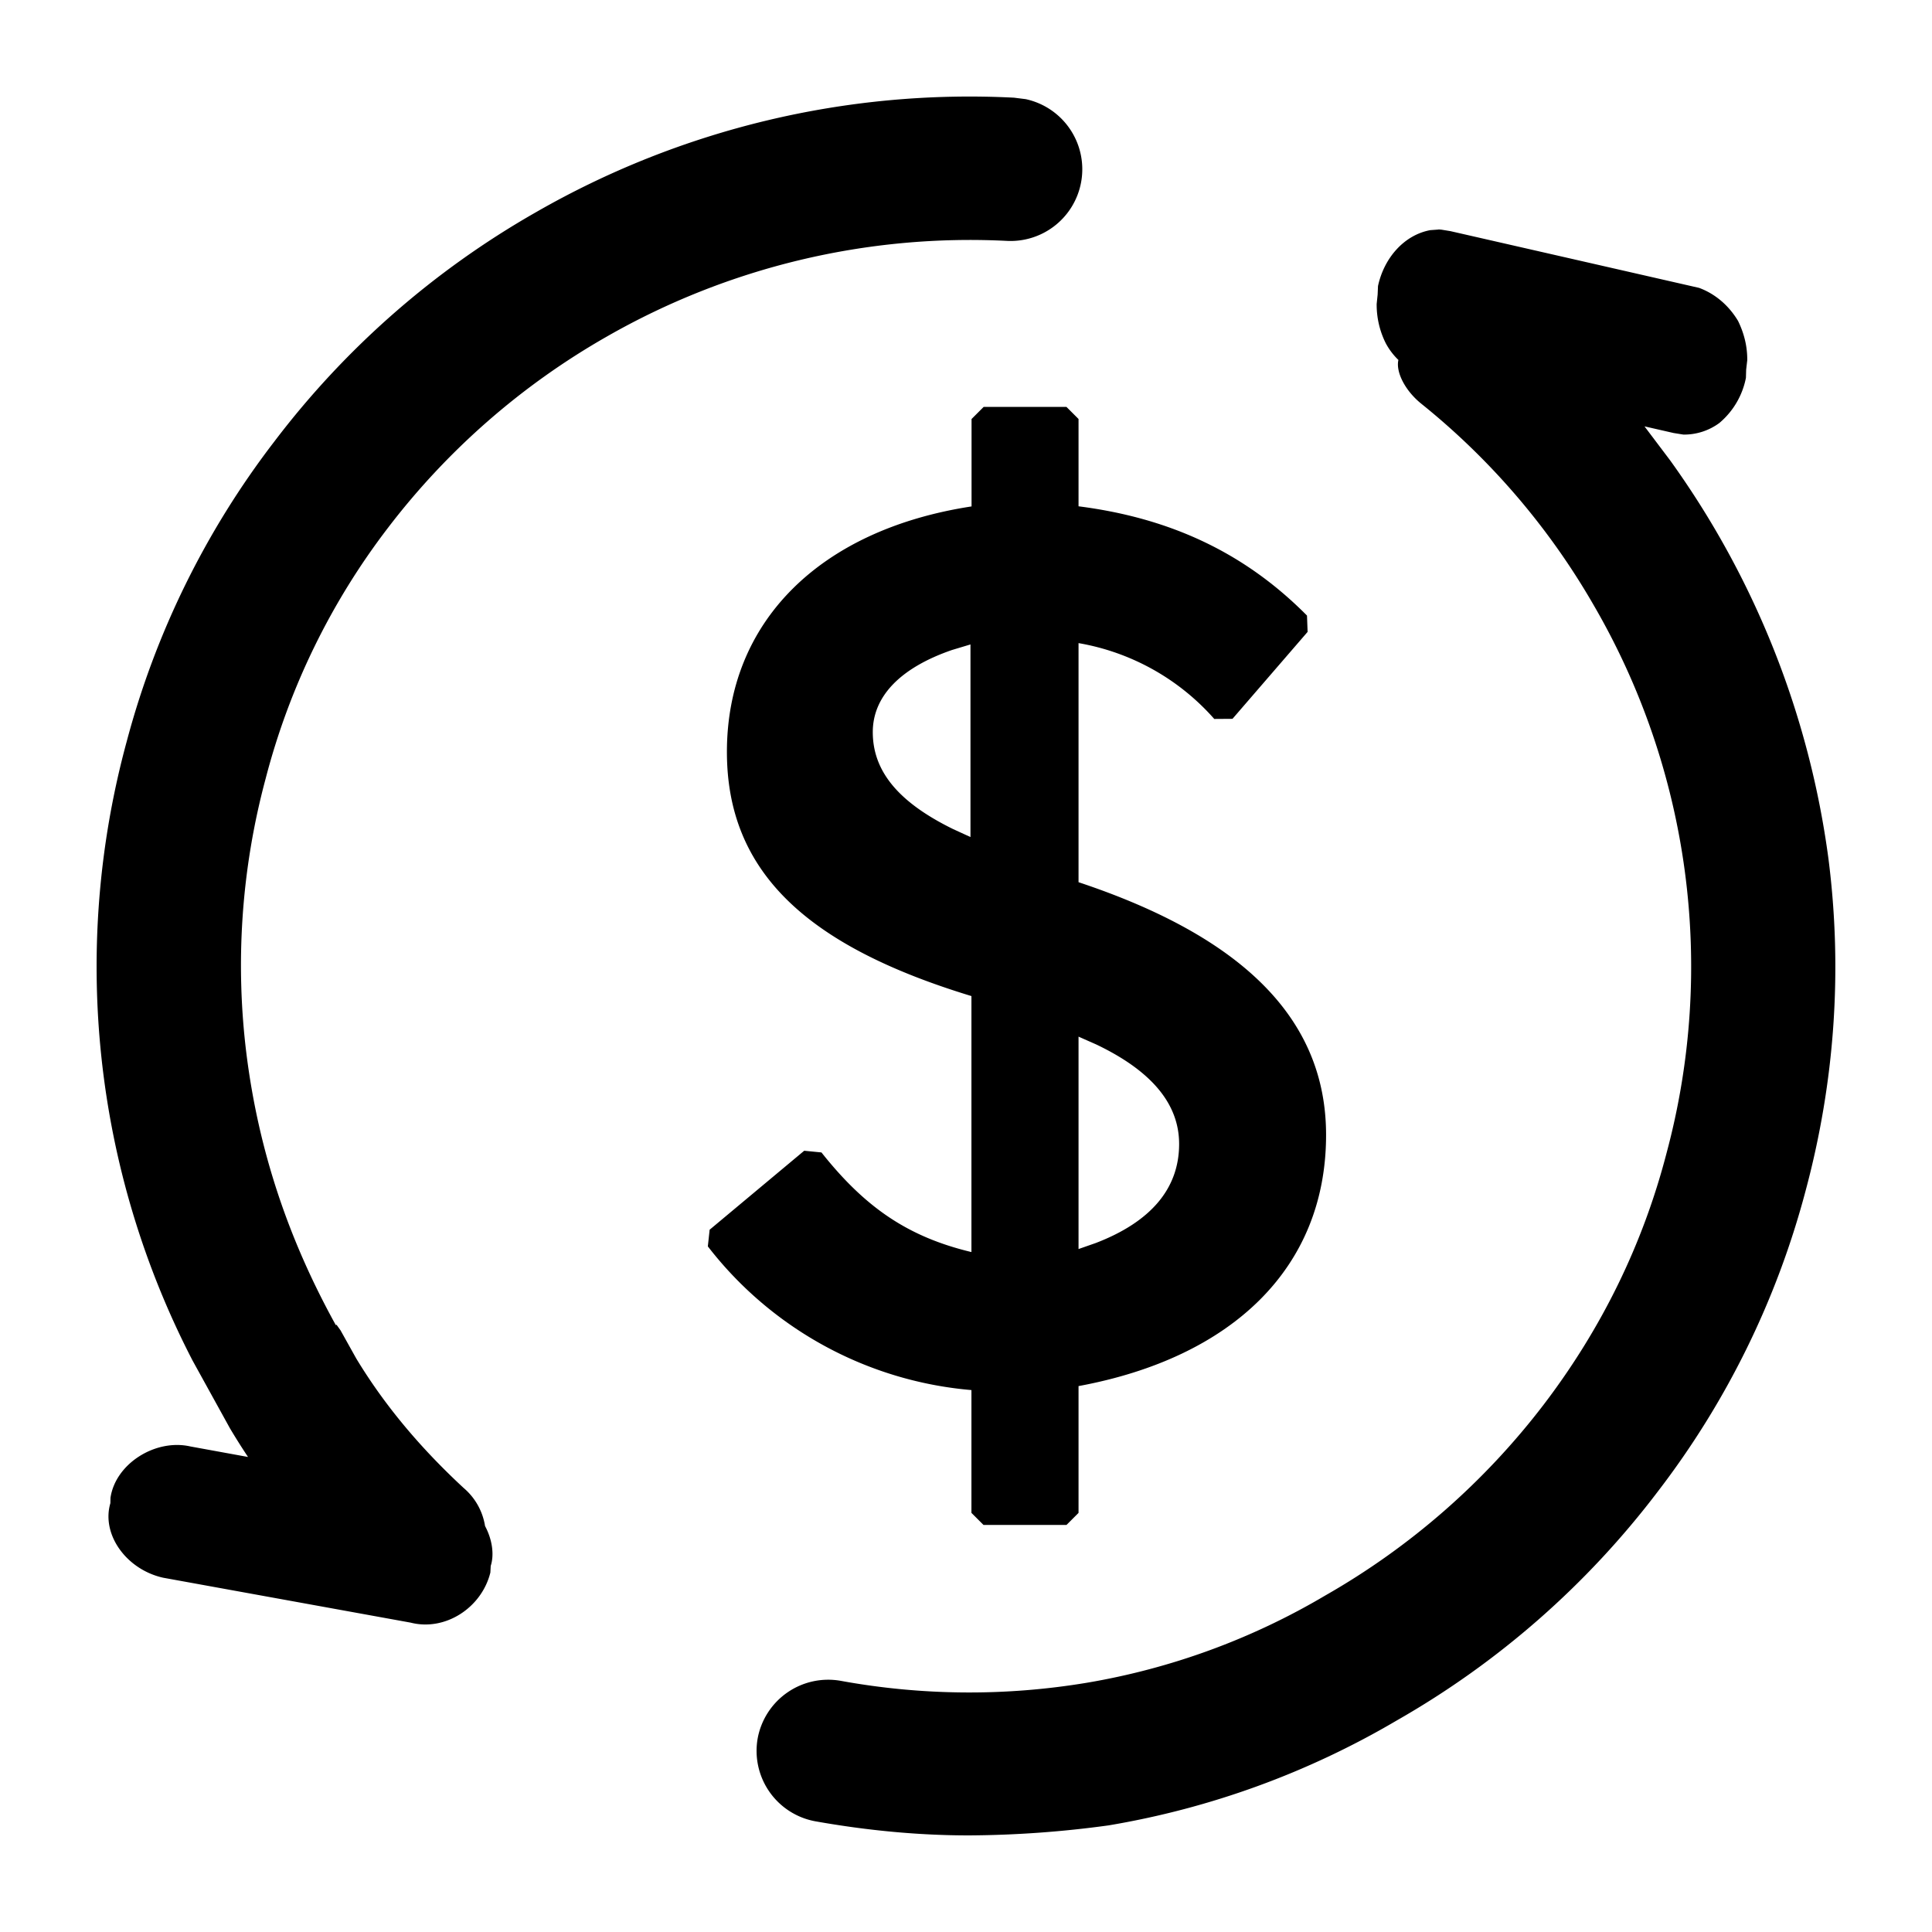 <svg xmlns="http://www.w3.org/2000/svg" viewBox="0 0 16 16">
   
        <path d="M11.913 1.9l.024.002.074.012 2.06.47c.13.048.244.142.323.274.05.103.077.21.076.325l-.009.078-.002.068a.651.651 0 0 1-.22.374.491.491 0 0 1-.298.096l-.081-.013-.241-.055.212.281a7.293 7.293 0 0 1 1.312 3.304c.117.92.052 1.846-.191 2.75a7.04 7.04 0 0 1-1.221 2.484 7.176 7.176 0 0 1-2.165 1.899 6.983 6.983 0 0 1-2.385.868 8.782 8.782 0 0 1-1.157.083c-.414 0-.84-.04-1.273-.117a.593.593 0 0 1-.476-.688.594.594 0 0 1 .688-.475A5.928 5.928 0 0 0 9 13.936a5.757 5.757 0 0 0 1.974-.722 6.048 6.048 0 0 0 1.812-1.584c.479-.629.82-1.327 1.015-2.078a5.954 5.954 0 0 0-.606-4.546 5.944 5.944 0 0 0-1.425-1.663c-.134-.108-.212-.263-.189-.362a.556.556 0 0 1-.105-.139.713.713 0 0 1-.075-.325l.008-.078.003-.07c.051-.237.22-.424.433-.463l.068-.005zM8.398.809l.096.012a.594.594 0 0 1-.154 1.174 6.056 6.056 0 0 0-3.314.792A6.048 6.048 0 0 0 3.214 4.37 5.815 5.815 0 0 0 2.2 6.448a5.954 5.954 0 0 0-.157 2.296c.1.78.34 1.51.738 2.23l.006-.003.033.046.13.233c.231.382.525.735.89 1.073a.52.52 0 0 1 .177.315c.06.112.077.237.047.33l-.003.055c-.072.292-.374.488-.66.415l-2.05-.372c-.305-.068-.513-.359-.437-.617l.001-.045c.042-.284.374-.491.662-.425l.477.087a5.55 5.55 0 0 1-.15-.238l-.309-.56a7.095 7.095 0 0 1-.546-5.126A7.04 7.04 0 0 1 2.27 3.659a7.179 7.179 0 0 1 2.166-1.9 7.211 7.211 0 0 1 3.963-.95z"/>
        <path d="M8.832 3.37l.1.1v.723c.768.098 1.382.39 1.892.905l.005.135-.622.72-.151.001a1.936 1.936 0 0 0-1.124-.628v1.98c1.362.453 2.05 1.134 2.05 2.093 0 1.103-.78 1.845-2.05 2.08v1.05l-.1.1h-.687l-.1-.1v-1.017a3.09 3.09 0 0 1-2.183-1.19l.015-.138.783-.654.143.014c.363.458.719.7 1.242.825v-2.12C6.688 7.836 6.02 7.225 6.02 6.227c0-1.076.767-1.84 2.026-2.033v-.724l.1-.1h.687zm.1 5.215v1.759l.143-.05c.455-.175.69-.45.69-.82 0-.327-.221-.602-.686-.824l-.147-.065zm-.895-3.248l-.153.046c-.435.15-.656.389-.656.68 0 .322.21.58.665.803l.144.066V5.337z"/>
  
</svg>

